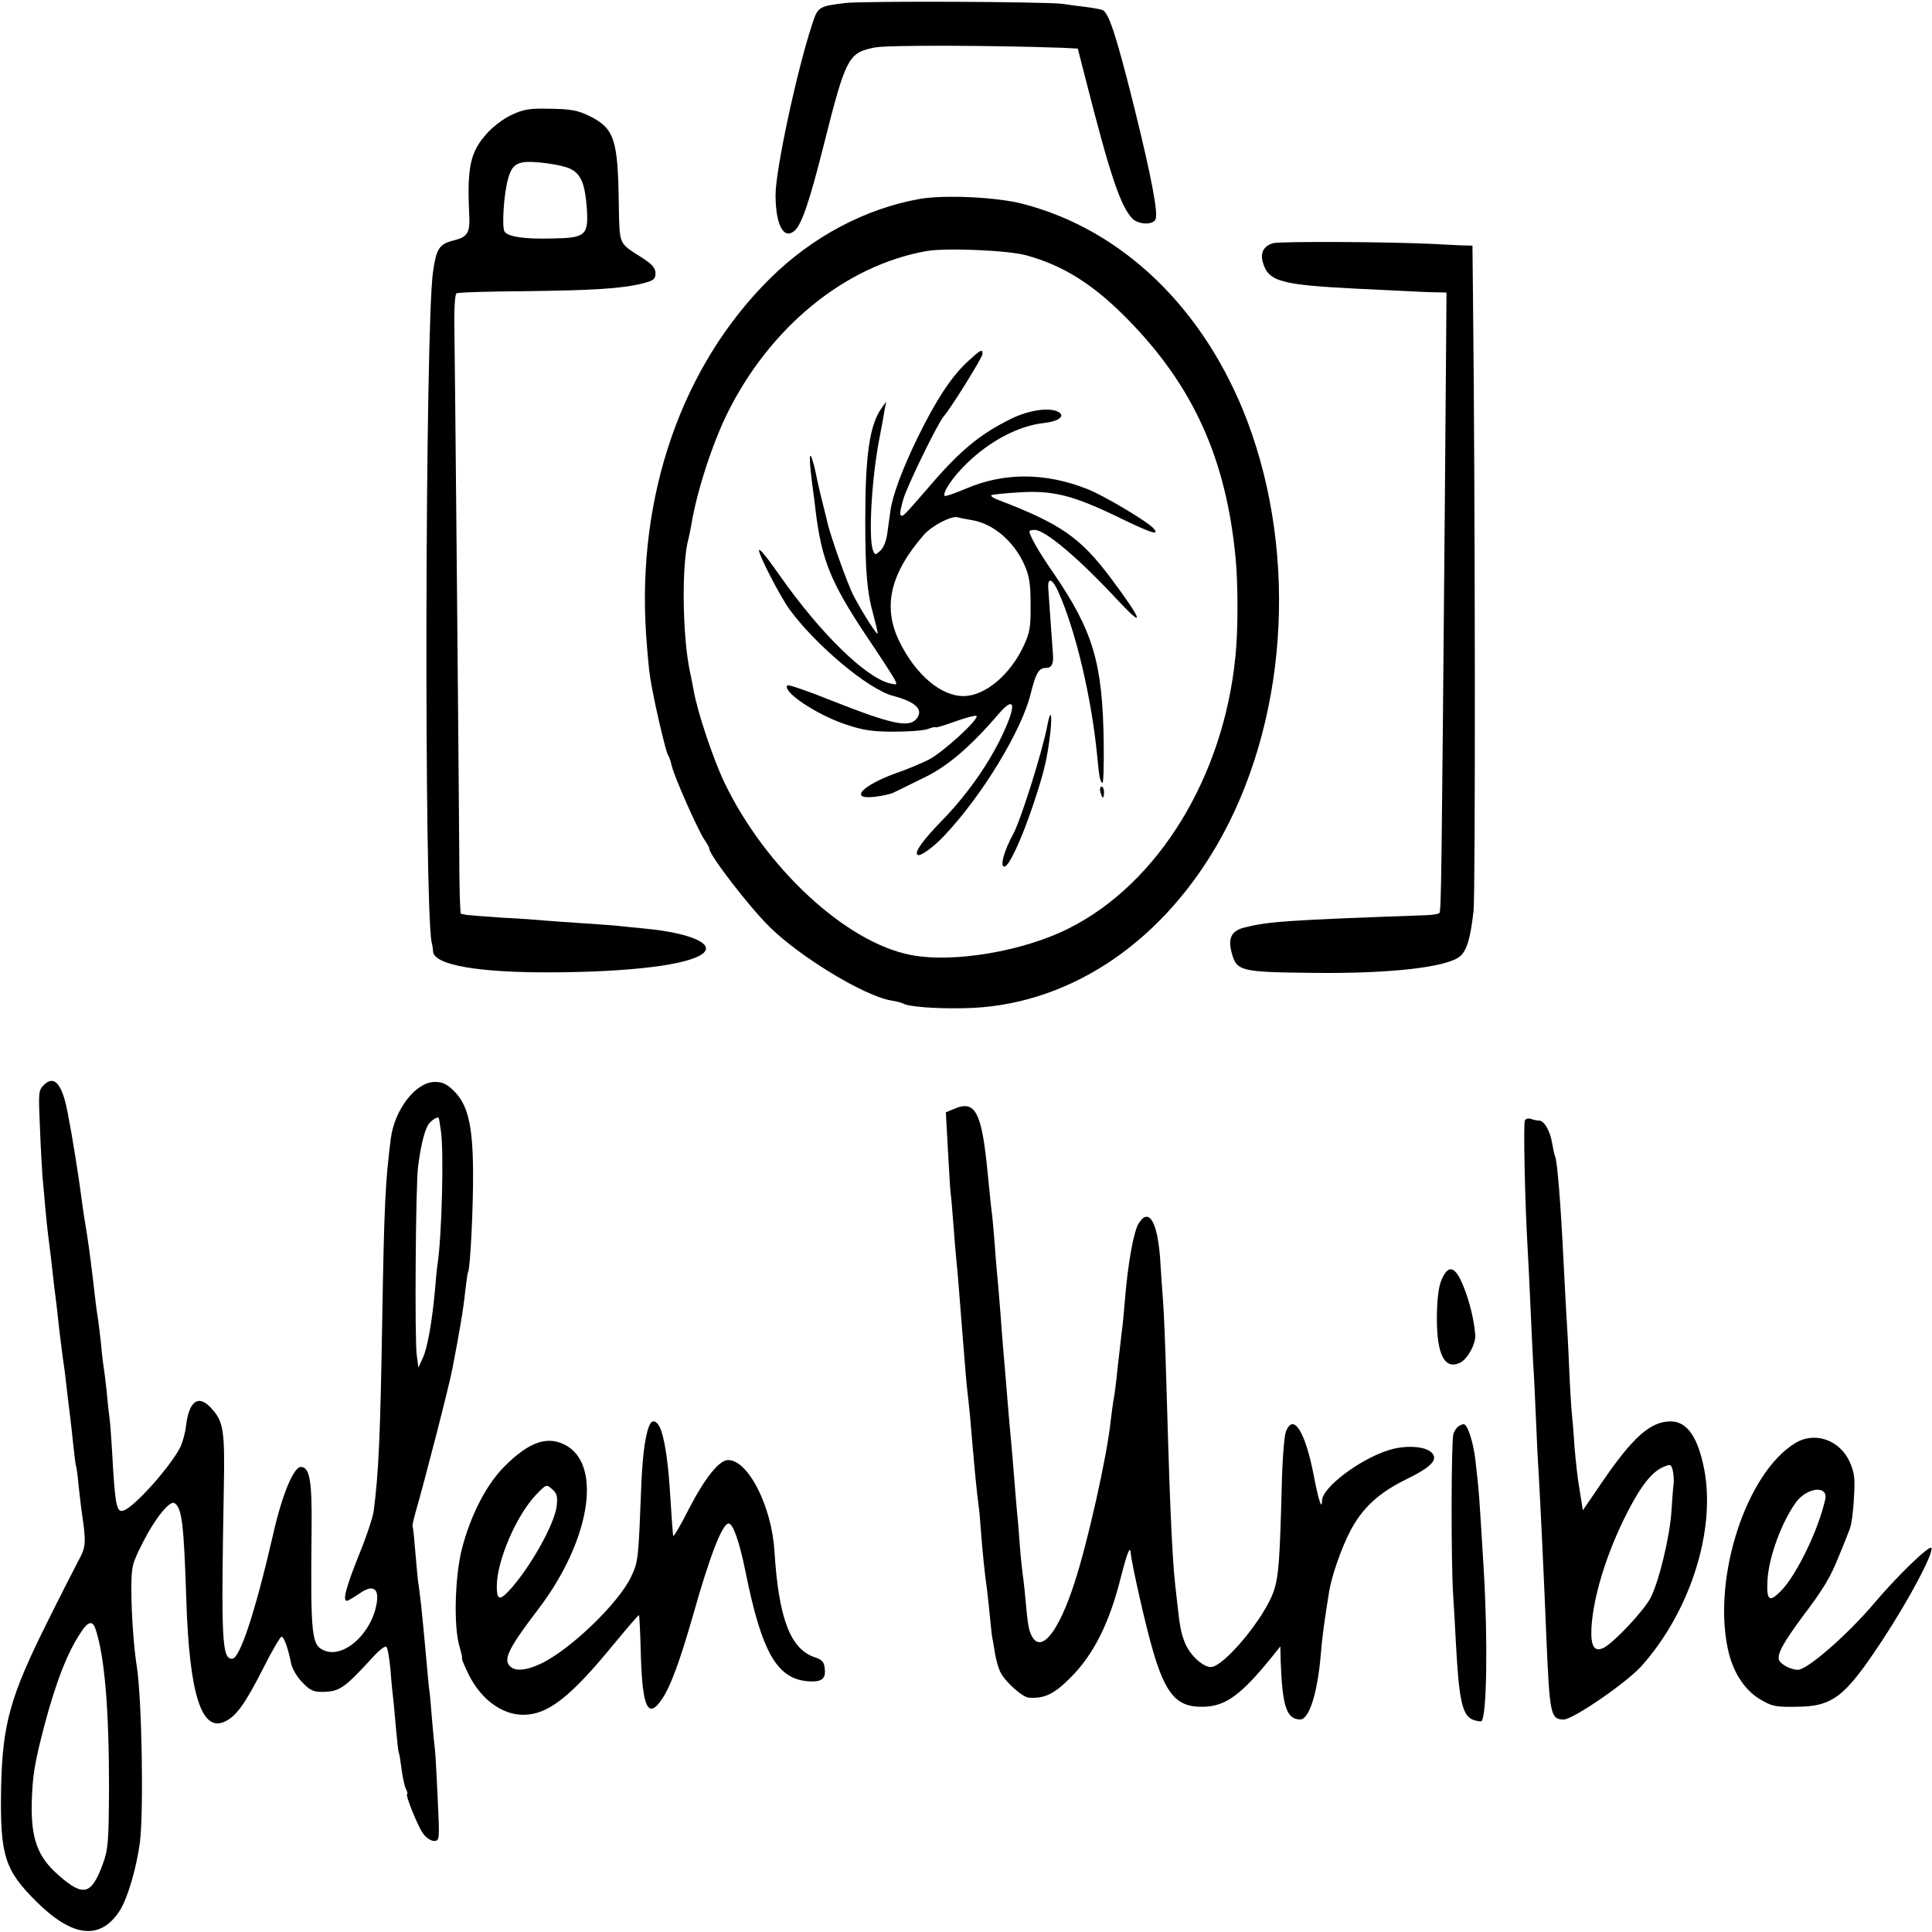 <?xml version="1.0" standalone="no"?>
<!DOCTYPE svg PUBLIC "-//W3C//DTD SVG 20010904//EN"
 "http://www.w3.org/TR/2001/REC-SVG-20010904/DTD/svg10.dtd">
<svg version="1.0" xmlns="http://www.w3.org/2000/svg"
 width="700pt" height="700pt" viewBox="0 0 700 700"
 preserveAspectRatio="xMidYMid meet">
<g transform="translate(0,700) scale(0.1,-0.1)"
fill="#000000" stroke="none">
<path d="M3062 6989 c-97 -12 -99 -13 -121 -82 -55 -168 -131 -524 -131 -613
0 -110 30 -165 70 -129 25 23 54 108 105 311 80 318 89 333 185 352 47 9 408
8 675 -1 l60 -3 28 -109 c89 -350 127 -464 171 -508 22 -21 74 -23 83 -1 9 25
-15 153 -78 407 -65 261 -92 342 -115 351 -9 3 -37 8 -62 11 -26 3 -63 8 -82
11 -62 8 -723 11 -788 3z"/>
<path d="M1852 6583 c-28 -13 -69 -44 -90 -69 -58 -65 -70 -120 -62 -290 4
-67 -6 -83 -56 -95 -52 -13 -63 -29 -75 -113 -29 -198 -33 -2299 -5 -2431 3
-11 5 -26 5 -32 3 -50 167 -78 441 -76 277 2 482 27 535 67 48 35 -42 75 -203
91 -39 4 -84 8 -99 10 -15 2 -75 6 -133 10 -58 4 -121 8 -140 10 -19 2 -86 7
-149 10 -63 4 -121 9 -130 10 -9 2 -18 4 -21 4 -3 1 -6 99 -6 219 -2 307 -16
1829 -18 1935 0 49 3 91 8 94 5 4 115 7 245 8 249 3 352 9 429 28 40 10 47 16
47 37 0 19 -12 33 -50 57 -85 54 -80 44 -83 193 -3 236 -16 275 -107 320 -41
20 -66 25 -141 26 -77 2 -97 -2 -142 -23z m213 -194 c40 -19 54 -53 61 -141 7
-101 -4 -110 -123 -112 -103 -3 -162 6 -175 25 -10 16 -3 132 12 188 11 42 24
57 55 63 34 6 139 -8 170 -23z"/>
<path d="M3331 6279 c-196 -35 -389 -137 -542 -289 -318 -315 -482 -785 -448
-1290 4 -58 10 -125 14 -150 10 -72 57 -274 65 -285 4 -5 10 -23 14 -40 9 -40
95 -233 118 -267 10 -14 18 -29 18 -33 0 -23 143 -209 218 -283 110 -109 344
-251 441 -267 19 -3 38 -8 43 -11 18 -11 110 -19 218 -17 366 5 704 222 918
589 255 438 298 1044 111 1539 -154 405 -450 692 -812 786 -93 25 -288 34
-376 18z m387 -204 c135 -37 243 -105 367 -231 238 -242 358 -506 392 -868 9
-96 9 -264 -1 -356 -43 -435 -279 -820 -602 -983 -166 -84 -421 -127 -574 -97
-235 45 -527 316 -675 624 -40 83 -98 256 -111 331 -3 16 -9 48 -14 70 -28
131 -31 395 -5 485 2 8 7 31 10 50 20 120 75 290 130 402 155 313 426 535 720
588 69 13 299 3 363 -15z"/>
<path d="M3505 5689 c-58 -54 -113 -137 -180 -274 -56 -115 -92 -212 -99 -267
-3 -18 -7 -54 -11 -79 -3 -27 -14 -54 -25 -64 -19 -17 -20 -17 -27 1 -17 45
-5 261 23 404 9 47 18 96 20 110 l5 25 -17 -24 c-43 -60 -59 -169 -59 -406 0
-185 6 -260 30 -345 8 -30 15 -59 15 -65 0 -11 -51 68 -86 134 -22 40 -89 229
-98 276 -3 11 -12 49 -21 85 -9 36 -18 78 -21 94 -3 16 -10 38 -14 50 -9 20
-7 -25 5 -114 3 -19 7 -55 10 -80 22 -179 55 -260 182 -451 50 -74 96 -145
103 -158 12 -23 11 -23 -16 -17 -89 22 -253 183 -399 391 -49 70 -75 101 -75
91 0 -19 78 -170 112 -216 96 -130 285 -288 373 -311 84 -22 113 -51 85 -84
-27 -33 -93 -18 -308 67 -84 34 -155 58 -159 55 -21 -22 106 -107 212 -142 62
-21 97 -26 174 -26 53 0 109 4 124 10 15 6 27 8 27 6 0 -3 32 7 71 21 39 14
73 23 77 20 11 -11 -124 -134 -174 -159 -27 -13 -78 -35 -114 -47 -126 -45
-176 -98 -81 -87 27 3 58 10 68 15 10 5 58 28 106 52 88 41 172 113 275 233
63 73 66 30 6 -92 -49 -99 -125 -206 -211 -294 -69 -71 -100 -114 -89 -124 8
-9 57 26 99 71 135 143 278 378 311 511 19 77 30 95 56 95 20 0 28 14 25 50
-2 23 -16 228 -17 240 -2 40 15 33 36 -13 63 -140 120 -381 141 -592 8 -83 10
-93 19 -102 4 -4 6 61 5 146 -4 290 -38 404 -183 616 -54 78 -86 135 -86 150
0 3 9 5 19 5 38 0 160 -103 302 -256 100 -107 89 -73 -26 81 -111 148 -181
197 -414 286 -13 5 -22 12 -19 15 3 2 47 7 99 10 122 8 195 -10 355 -87 127
-62 157 -71 134 -44 -20 24 -179 119 -240 143 -152 60 -301 61 -439 2 -40 -17
-75 -29 -78 -27 -10 11 30 70 80 118 84 82 188 136 277 146 56 6 82 26 54 41
-33 17 -107 6 -172 -26 -113 -56 -184 -115 -297 -247 -92 -106 -94 -109 -102
-101 -4 3 2 32 12 64 21 60 123 269 144 293 25 28 141 214 141 227 0 19 -7 15
-55 -29z m19 -574 c75 -13 149 -76 187 -160 18 -40 23 -69 23 -145 1 -82 -3
-103 -25 -150 -49 -105 -139 -181 -217 -182 -82 -1 -174 77 -233 197 -62 126
-34 247 89 388 30 33 99 69 122 63 8 -3 32 -7 54 -11z"/>
<path d="M3795 4373 c-17 -92 -96 -343 -123 -393 -34 -62 -50 -120 -33 -120
16 0 60 93 103 220 41 122 53 172 64 270 7 67 0 81 -11 23z"/>
<path d="M3987 4130 c3 -11 7 -20 9 -20 2 0 4 9 4 20 0 11 -4 20 -9 20 -5 0
-7 -9 -4 -20z"/>
<path d="M4613 6119 c-35 -10 -48 -36 -37 -71 20 -68 65 -80 339 -94 66 -3
149 -7 185 -9 36 -2 82 -4 103 -4 l38 -1 -6 -757 c-12 -1382 -13 -1484 -20
-1491 -3 -4 -25 -7 -48 -8 -509 -18 -573 -23 -660 -45 -45 -12 -58 -38 -45
-89 19 -70 30 -72 303 -75 275 -3 482 21 526 61 24 21 37 66 48 164 7 62 6
1508 -2 2217 l-2 193 -40 1 c-22 1 -67 3 -100 5 -158 8 -554 10 -582 3z"/>
<path d="M159 3069 c-20 -20 -20 -27 -14 -162 3 -78 8 -155 9 -172 2 -16 6
-66 10 -110 4 -44 9 -91 11 -105 2 -14 6 -50 10 -80 7 -66 14 -123 20 -170 2
-19 7 -60 10 -90 4 -30 8 -66 10 -80 2 -14 6 -46 10 -72 6 -53 15 -129 20
-168 2 -14 6 -54 10 -90 4 -36 8 -72 10 -80 3 -8 7 -42 10 -75 4 -33 8 -71 10
-85 18 -121 17 -134 -11 -185 -14 -27 -64 -124 -109 -215 -139 -278 -166 -375
-171 -610 -4 -242 12 -295 128 -410 132 -131 233 -141 303 -31 28 45 60 155
72 246 14 117 7 515 -11 635 -11 66 -20 194 -20 277 0 90 2 96 43 177 43 85
96 150 113 140 27 -17 34 -71 43 -349 11 -347 56 -486 143 -441 40 21 71 64
137 194 31 62 61 112 65 112 9 0 24 -42 35 -98 4 -18 21 -48 40 -67 25 -27 40
-35 68 -35 67 0 82 10 191 129 21 23 42 39 46 34 5 -4 11 -43 15 -85 3 -43 8
-90 10 -105 2 -16 6 -64 10 -108 4 -44 8 -82 10 -85 2 -3 6 -30 10 -60 4 -30
11 -63 16 -72 5 -10 7 -18 4 -18 -8 0 37 -113 57 -142 11 -16 29 -28 40 -28
21 0 21 2 14 153 -4 83 -8 163 -10 177 -2 14 -7 65 -11 114 -4 50 -8 97 -10
105 -1 9 -6 57 -10 106 -11 119 -11 120 -19 198 -4 37 -9 76 -11 85 -1 9 -6
58 -10 107 -4 50 -8 92 -10 93 -2 2 3 25 10 50 34 118 120 451 134 522 27 141
40 216 47 285 4 33 8 63 10 66 8 14 19 235 18 364 -1 169 -19 242 -69 292 -25
25 -42 33 -69 33 -69 0 -146 -99 -160 -205 -20 -158 -24 -242 -31 -655 -7
-423 -13 -557 -31 -695 -3 -22 -27 -95 -55 -163 -46 -115 -58 -162 -42 -162 4
0 24 12 45 26 48 34 72 21 63 -34 -17 -108 -117 -200 -188 -173 -48 19 -52 46
-48 439 2 178 -7 227 -39 227 -26 0 -68 -101 -100 -243 -66 -286 -121 -452
-149 -452 -37 0 -40 67 -30 615 4 209 -1 243 -42 289 -48 56 -84 33 -95 -61
-3 -26 -13 -61 -21 -77 -37 -72 -165 -215 -205 -229 -26 -9 -31 17 -42 218 -3
50 -7 106 -10 125 -3 19 -7 62 -10 95 -4 33 -8 69 -10 80 -2 11 -7 50 -10 87
-4 37 -9 77 -11 90 -4 22 -12 87 -20 158 -9 75 -16 127 -25 180 -5 30 -12 75
-15 100 -8 67 -34 229 -50 310 -20 104 -49 136 -86 99z m1431 -121 c1 -2 4
-21 7 -43 12 -68 4 -388 -12 -487 -2 -13 -6 -54 -9 -92 -10 -112 -27 -209 -44
-246 l-16 -35 -6 45 c-8 52 -4 626 5 685 11 85 26 140 42 157 14 15 32 24 33
16z m-1244 -1850 c33 -98 49 -289 49 -573 -1 -201 -3 -225 -23 -280 -41 -111
-70 -118 -159 -40 -77 67 -101 133 -98 265 3 97 10 141 45 275 42 159 84 268
134 342 25 39 42 42 52 11z"/>
<path d="M3461 2984 l-34 -14 7 -128 c4 -70 8 -143 10 -162 3 -19 7 -75 11
-125 4 -49 8 -103 10 -120 3 -26 8 -83 20 -240 14 -175 17 -213 20 -235 2 -14
6 -56 10 -95 14 -169 24 -272 30 -315 3 -19 7 -63 9 -96 5 -67 14 -160 22
-212 2 -19 7 -60 10 -93 3 -32 7 -67 8 -76 2 -10 7 -38 11 -63 4 -25 13 -57
21 -71 17 -33 79 -89 102 -90 56 -4 92 13 152 74 82 82 140 197 181 362 24 93
34 117 36 87 3 -37 55 -268 79 -348 46 -161 87 -209 179 -208 84 0 140 41 252
179 l32 40 1 -50 c6 -168 21 -214 71 -215 32 0 62 94 74 230 5 66 14 131 31
235 9 55 45 159 77 219 44 84 104 138 202 186 92 45 117 72 92 97 -24 24 -98
28 -158 8 -106 -34 -239 -136 -239 -182 0 -37 -13 1 -30 91 -31 160 -74 228
-101 159 -6 -16 -13 -104 -15 -198 -7 -268 -11 -327 -29 -380 -33 -97 -181
-275 -228 -275 -29 0 -75 43 -93 86 -14 34 -19 56 -29 149 -11 97 -13 114 -20
246 -6 125 -9 205 -20 579 -3 107 -8 227 -11 265 -3 39 -7 97 -9 130 -8 153
-40 214 -79 153 -19 -30 -40 -148 -51 -288 -3 -36 -7 -81 -10 -100 -2 -19 -9
-78 -15 -130 -5 -52 -12 -106 -15 -120 -3 -14 -7 -50 -11 -80 -13 -125 -83
-439 -131 -585 -57 -177 -120 -256 -154 -194 -12 23 -15 40 -24 139 -3 36 -8
76 -10 90 -2 14 -7 59 -10 100 -3 41 -7 95 -10 120 -2 25 -7 79 -10 120 -3 41
-8 95 -10 120 -2 25 -7 74 -10 110 -9 114 -16 194 -20 240 -2 25 -7 83 -10
130 -4 47 -8 101 -10 120 -2 19 -7 73 -10 120 -4 47 -8 99 -10 115 -4 27 -7
60 -20 189 -20 187 -44 229 -114 200z"/>
<path d="M5525 2941 c-6 -10 0 -298 10 -466 2 -38 7 -131 10 -205 3 -74 8
-169 10 -210 3 -41 7 -131 10 -200 3 -69 7 -159 10 -200 7 -126 18 -351 29
-620 11 -252 15 -270 62 -270 33 0 224 131 280 192 176 196 271 489 229 713
-23 118 -62 175 -122 175 -73 0 -137 -57 -249 -221 l-69 -101 -11 69 c-7 37
-15 109 -19 158 -3 50 -8 106 -10 125 -2 19 -7 97 -10 172 -3 75 -8 161 -10
190 -2 29 -6 114 -10 188 -10 207 -23 369 -31 381 -2 4 -6 24 -10 45 -7 46
-29 84 -48 84 -8 0 -21 3 -29 6 -8 3 -18 1 -22 -5z m539 -1316 c-2 -11 -5 -56
-8 -100 -6 -93 -45 -254 -75 -313 -23 -46 -133 -163 -170 -182 -34 -17 -48 4
-45 70 6 115 56 276 130 420 50 98 90 148 131 165 26 11 28 10 34 -14 3 -14 4
-35 3 -46z"/>
<path d="M5223 2363 c-11 -26 -16 -69 -17 -133 -1 -138 28 -195 85 -167 27 14
57 69 54 101 -4 52 -19 116 -42 174 -30 75 -55 83 -80 25z"/>
<path d="M2357 1843 c-17 -27 -28 -105 -33 -213 -11 -282 -11 -287 -37 -342
-44 -95 -221 -266 -328 -316 -46 -22 -85 -28 -105 -14 -35 24 -17 63 98 214
182 240 230 510 104 588 -68 41 -137 19 -230 -75 -65 -66 -121 -176 -152 -295
-26 -101 -31 -285 -9 -356 7 -24 11 -44 9 -44 -2 0 9 -26 25 -59 45 -89 120
-144 197 -144 89 0 171 64 328 256 49 59 90 107 91 105 2 -2 5 -68 7 -148 6
-188 26 -230 76 -157 32 47 65 138 112 301 62 220 107 336 130 336 16 0 39
-66 61 -174 60 -298 116 -393 234 -398 44 -2 58 11 53 48 -2 22 -10 31 -35 39
-89 29 -132 141 -147 385 -10 162 -95 330 -168 330 -32 0 -84 -65 -142 -177
-30 -60 -56 -103 -57 -98 -2 14 -6 74 -13 181 -7 103 -21 185 -36 214 -11 21
-25 26 -33 13z m-340 -299 c-7 -67 -101 -232 -176 -311 -32 -33 -41 -28 -41
20 0 91 70 255 142 331 38 39 38 39 59 20 17 -15 20 -27 16 -60z"/>
<path d="M5284 1832 c-6 -4 -14 -16 -18 -27 -8 -22 -9 -459 -1 -583 3 -42 7
-121 10 -175 11 -207 23 -263 62 -278 14 -5 28 -7 31 -5 19 20 23 293 8 546
-18 295 -16 274 -31 405 -8 63 -28 125 -42 125 -4 0 -13 -4 -19 -8z"/>
<path d="M6504 1771 c-176 -107 -299 -483 -244 -744 17 -82 58 -147 114 -182
45 -27 57 -30 130 -29 136 0 179 33 316 241 96 146 185 313 178 334 -5 14
-120 -97 -205 -197 -97 -115 -244 -244 -279 -244 -25 0 -61 19 -68 35 -8 21
15 63 83 155 80 106 103 145 135 225 16 39 33 81 38 95 6 14 13 64 15 111 5
72 2 93 -15 132 -36 80 -127 112 -198 68z m109 -204 c-24 -109 -103 -272 -159
-330 -44 -45 -54 -37 -50 39 5 84 52 211 104 282 41 54 117 61 105 9z"/>
</g>
</svg>
